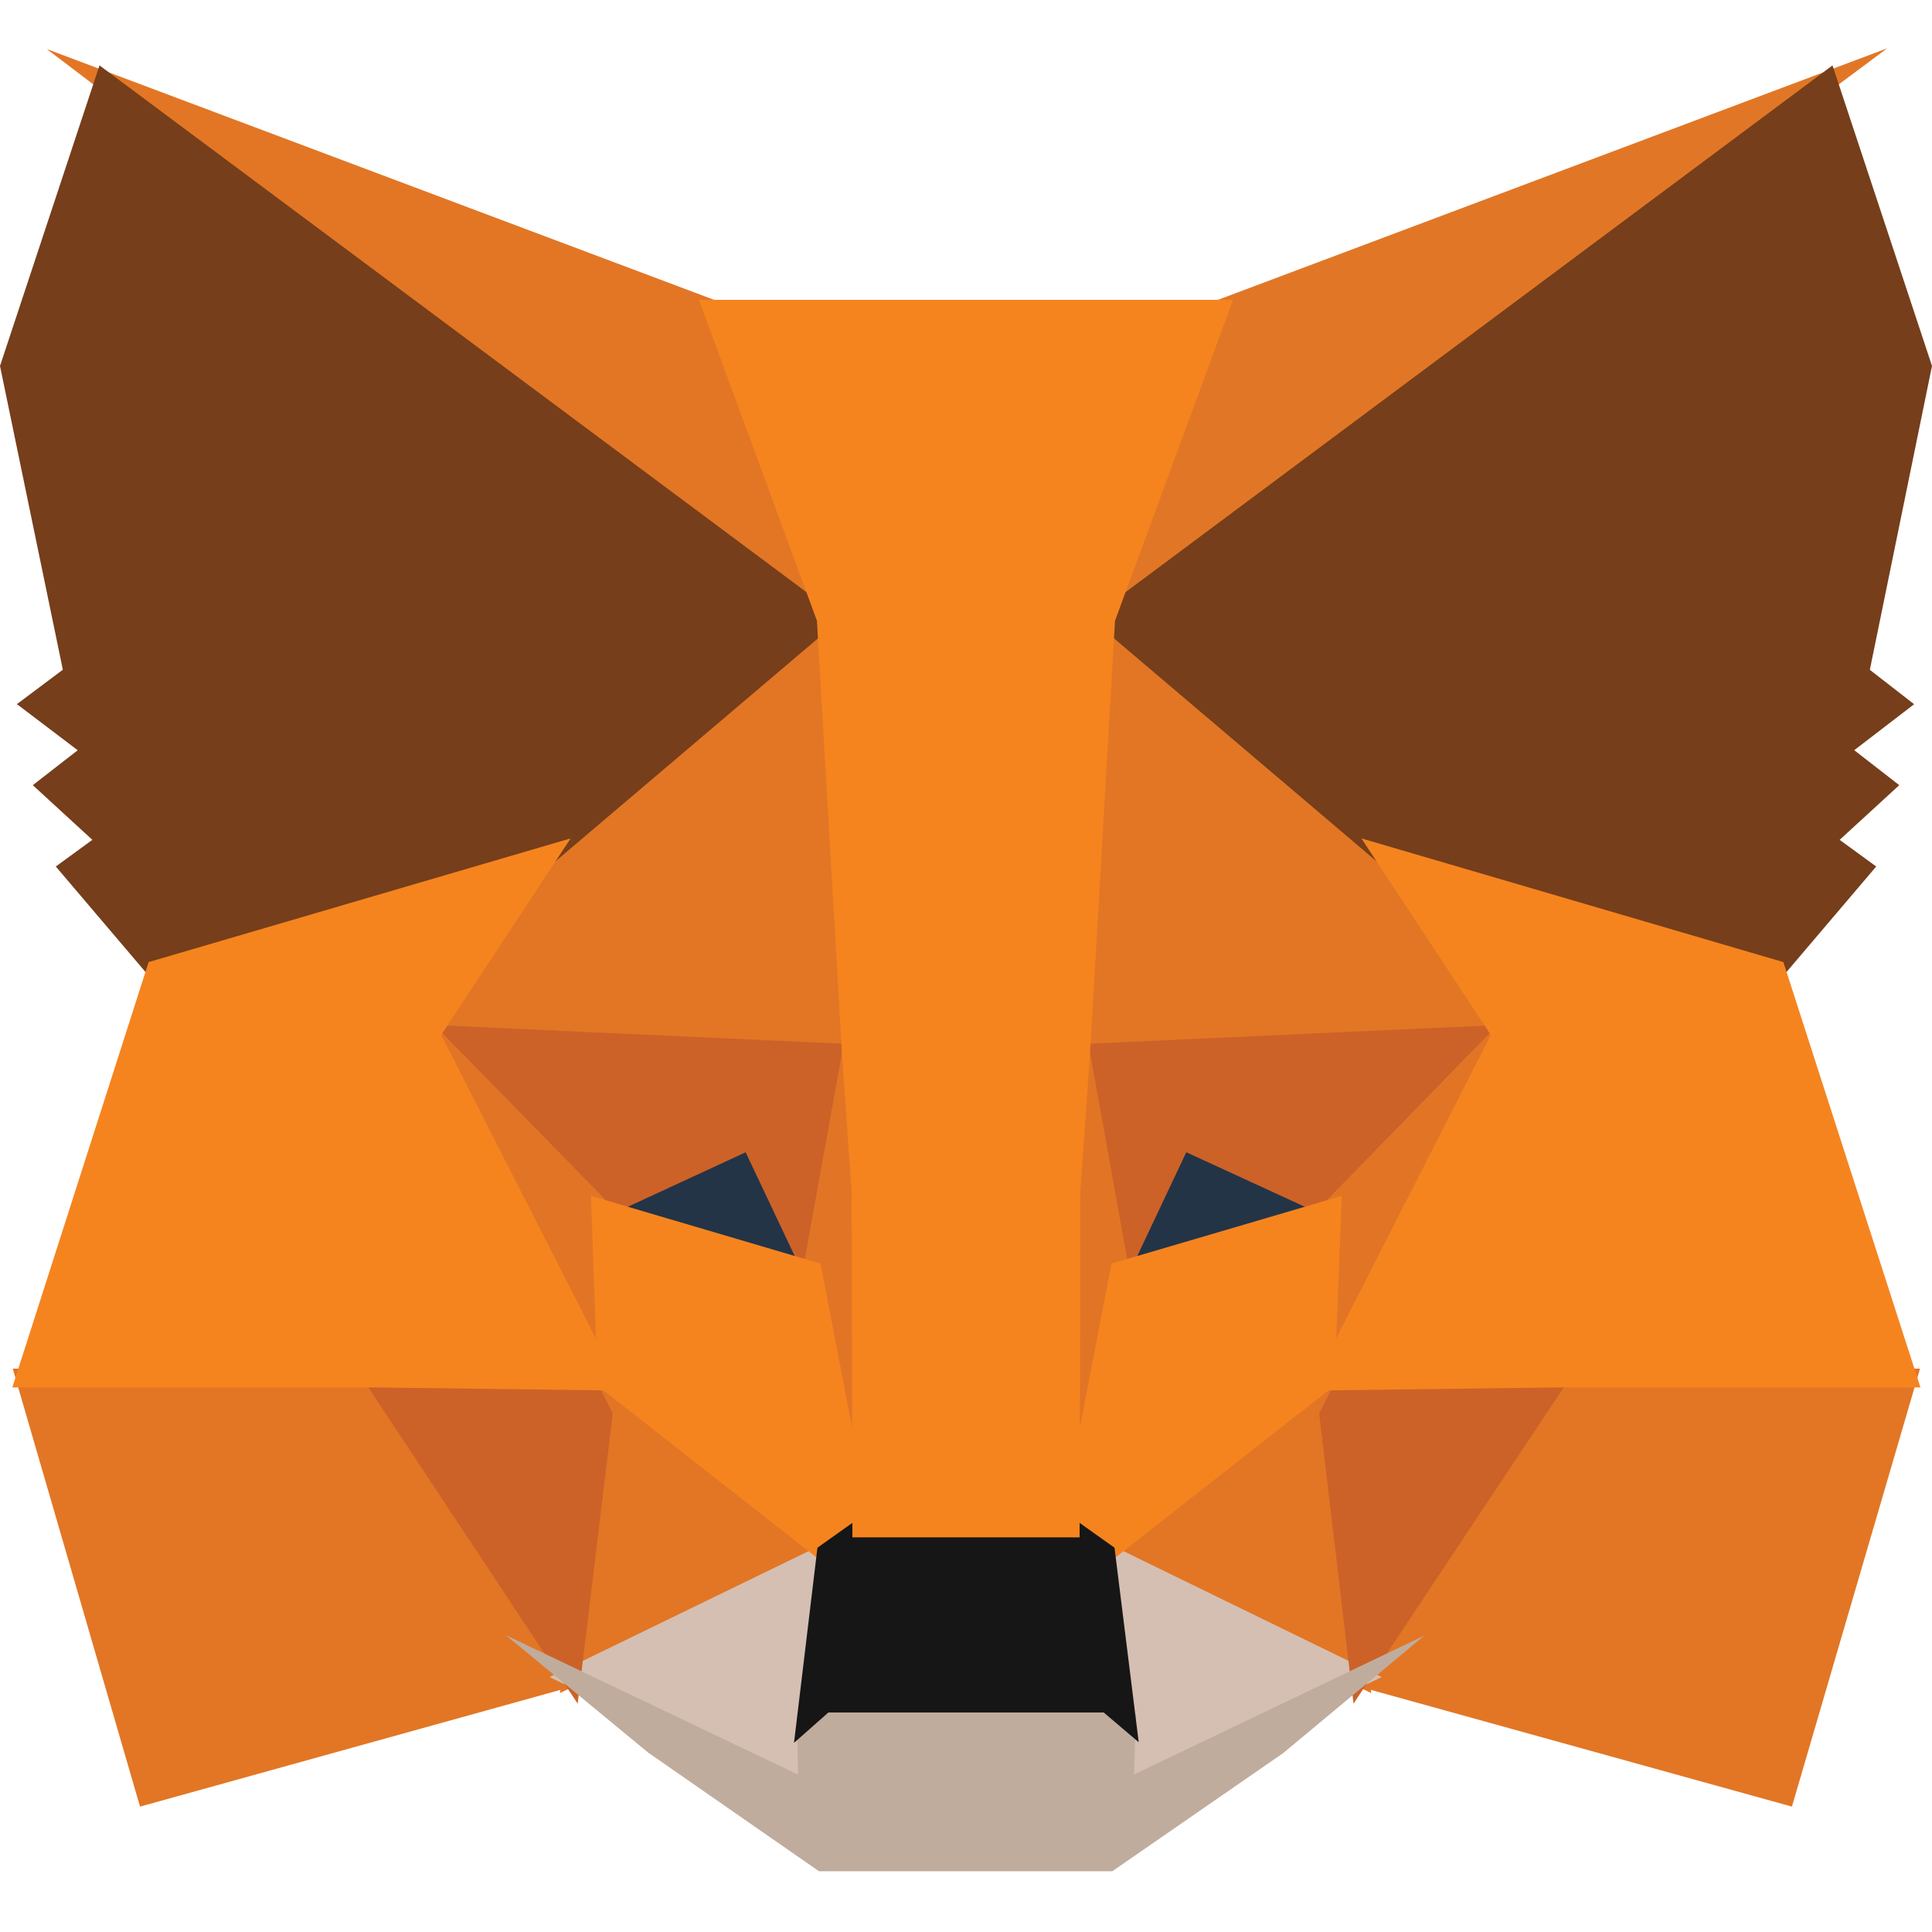 <svg width="40" height="40" viewBox="0 0 40 40" fill="none" xmlns="http://www.w3.org/2000/svg">
<g clip-path="url(#clip0_8104_23279)">
<path d="M39.073 1L21.909 13.786L25.101 6.251L39.073 1Z" fill="#E17726"/>
<path d="M0.967 1.015L14.902 6.252L17.933 13.885L0.967 1.015ZM32.166 28.191L39.752 28.337L37.1 37.404L27.844 34.838L32.166 28.191ZM7.834 28.191L12.14 34.838L2.899 37.404L0.264 28.337L7.834 28.191Z" fill="#E27625"/>
<path d="M17.52 11.941L17.831 22.021L8.554 21.596L11.193 17.588L11.226 17.55L17.52 11.941ZM22.383 11.828L28.774 17.55L28.807 17.589L31.446 21.596L22.171 22.021L22.383 11.828ZM12.412 28.22L17.477 32.194L11.593 35.053L12.412 28.22ZM27.589 28.22L28.391 35.054L22.523 32.193L27.589 28.22Z" fill="#E27625"/>
<path d="M22.653 31.819L28.607 34.722L23.068 37.372L23.126 35.62L22.653 31.819ZM17.346 31.821L16.891 35.592L16.928 37.37L11.377 34.722L17.346 31.821Z" fill="#D5BFB2"/>
<path d="M15.626 23.337L17.182 26.629L11.885 25.067L15.626 23.337ZM24.374 23.337L28.133 25.067L22.818 26.628L24.374 23.337Z" fill="#233447"/>
<path d="M12.817 28.187L11.96 35.272L7.371 28.342L12.817 28.187ZM27.184 28.187L32.63 28.342L28.023 35.272L27.184 28.187ZM31.58 21.196L27.617 25.262L24.561 23.856L23.098 26.953L22.139 21.628L31.58 21.196ZM8.418 21.196L17.861 21.628L16.902 26.953L15.438 23.857L12.399 25.262L8.418 21.196Z" fill="#CC6228"/>
<path d="M8.151 20.361L12.635 24.942L12.79 29.464L8.151 20.361ZM31.854 20.353L27.206 29.472L27.381 24.942L31.854 20.353ZM17.642 20.64L17.822 21.784L18.268 24.633L17.981 33.383L16.626 26.354L16.625 26.281L17.642 20.64ZM22.356 20.624L23.375 26.281L23.374 26.354L22.015 33.4L21.962 31.638L21.75 24.581L22.356 20.624Z" fill="#E27525"/>
<path d="M27.779 24.76L27.628 28.689L22.897 32.4L21.941 31.72L23.013 26.161L27.779 24.76ZM12.237 24.76L16.987 26.161L18.059 31.72L17.102 32.4L12.372 28.689L12.237 24.76Z" fill="#F5841F"/>
<path d="M10.472 33.854L16.523 36.741L16.498 35.508L17.004 35.06H22.994L23.519 35.507L23.48 36.738L29.493 33.861L26.567 36.296L23.029 38.742H16.956L13.42 36.286L10.472 33.854Z" fill="#C0AC9D"/>
<path d="M22.219 31.435L23.075 32.044L23.576 36.071L22.851 35.455H17.151L16.439 36.084L16.924 32.044L17.78 31.435H22.219Z" fill="#161616"/>
<path d="M37.94 1.354L40 7.576L38.713 13.868L39.63 14.58L38.39 15.532L39.322 16.256L38.088 17.388L38.845 17.94L36.835 20.304L28.59 17.887L28.518 17.848L22.576 12.802L37.94 1.354ZM2.06 1.354L17.424 12.802L11.482 17.848L11.411 17.887L3.165 20.304L1.155 17.94L1.912 17.388L0.679 16.256L1.609 15.533L0.35 14.578L1.301 13.866L0 7.577L2.06 1.354Z" fill="#763E1A"/>
<path d="M28.186 17.358L36.923 19.919L39.761 28.725H32.273L27.113 28.791L30.866 21.428L28.186 17.358ZM11.814 17.358L9.134 21.428L12.887 28.791L7.73 28.725H0.255L3.077 19.919L11.814 17.358ZM25.529 6.208L23.085 12.853L22.567 21.829L22.368 24.642L22.352 31.829H17.648L17.632 24.655L17.433 21.826L16.914 12.853L14.471 6.208H25.529Z" fill="#F5841F"/>
</g>
<defs>
<clipPath id="clip0_8104_23279">
<rect width="40" height="37.753" fill="white" transform="translate(0 1)"/>
</clipPath>
</defs>
</svg>
